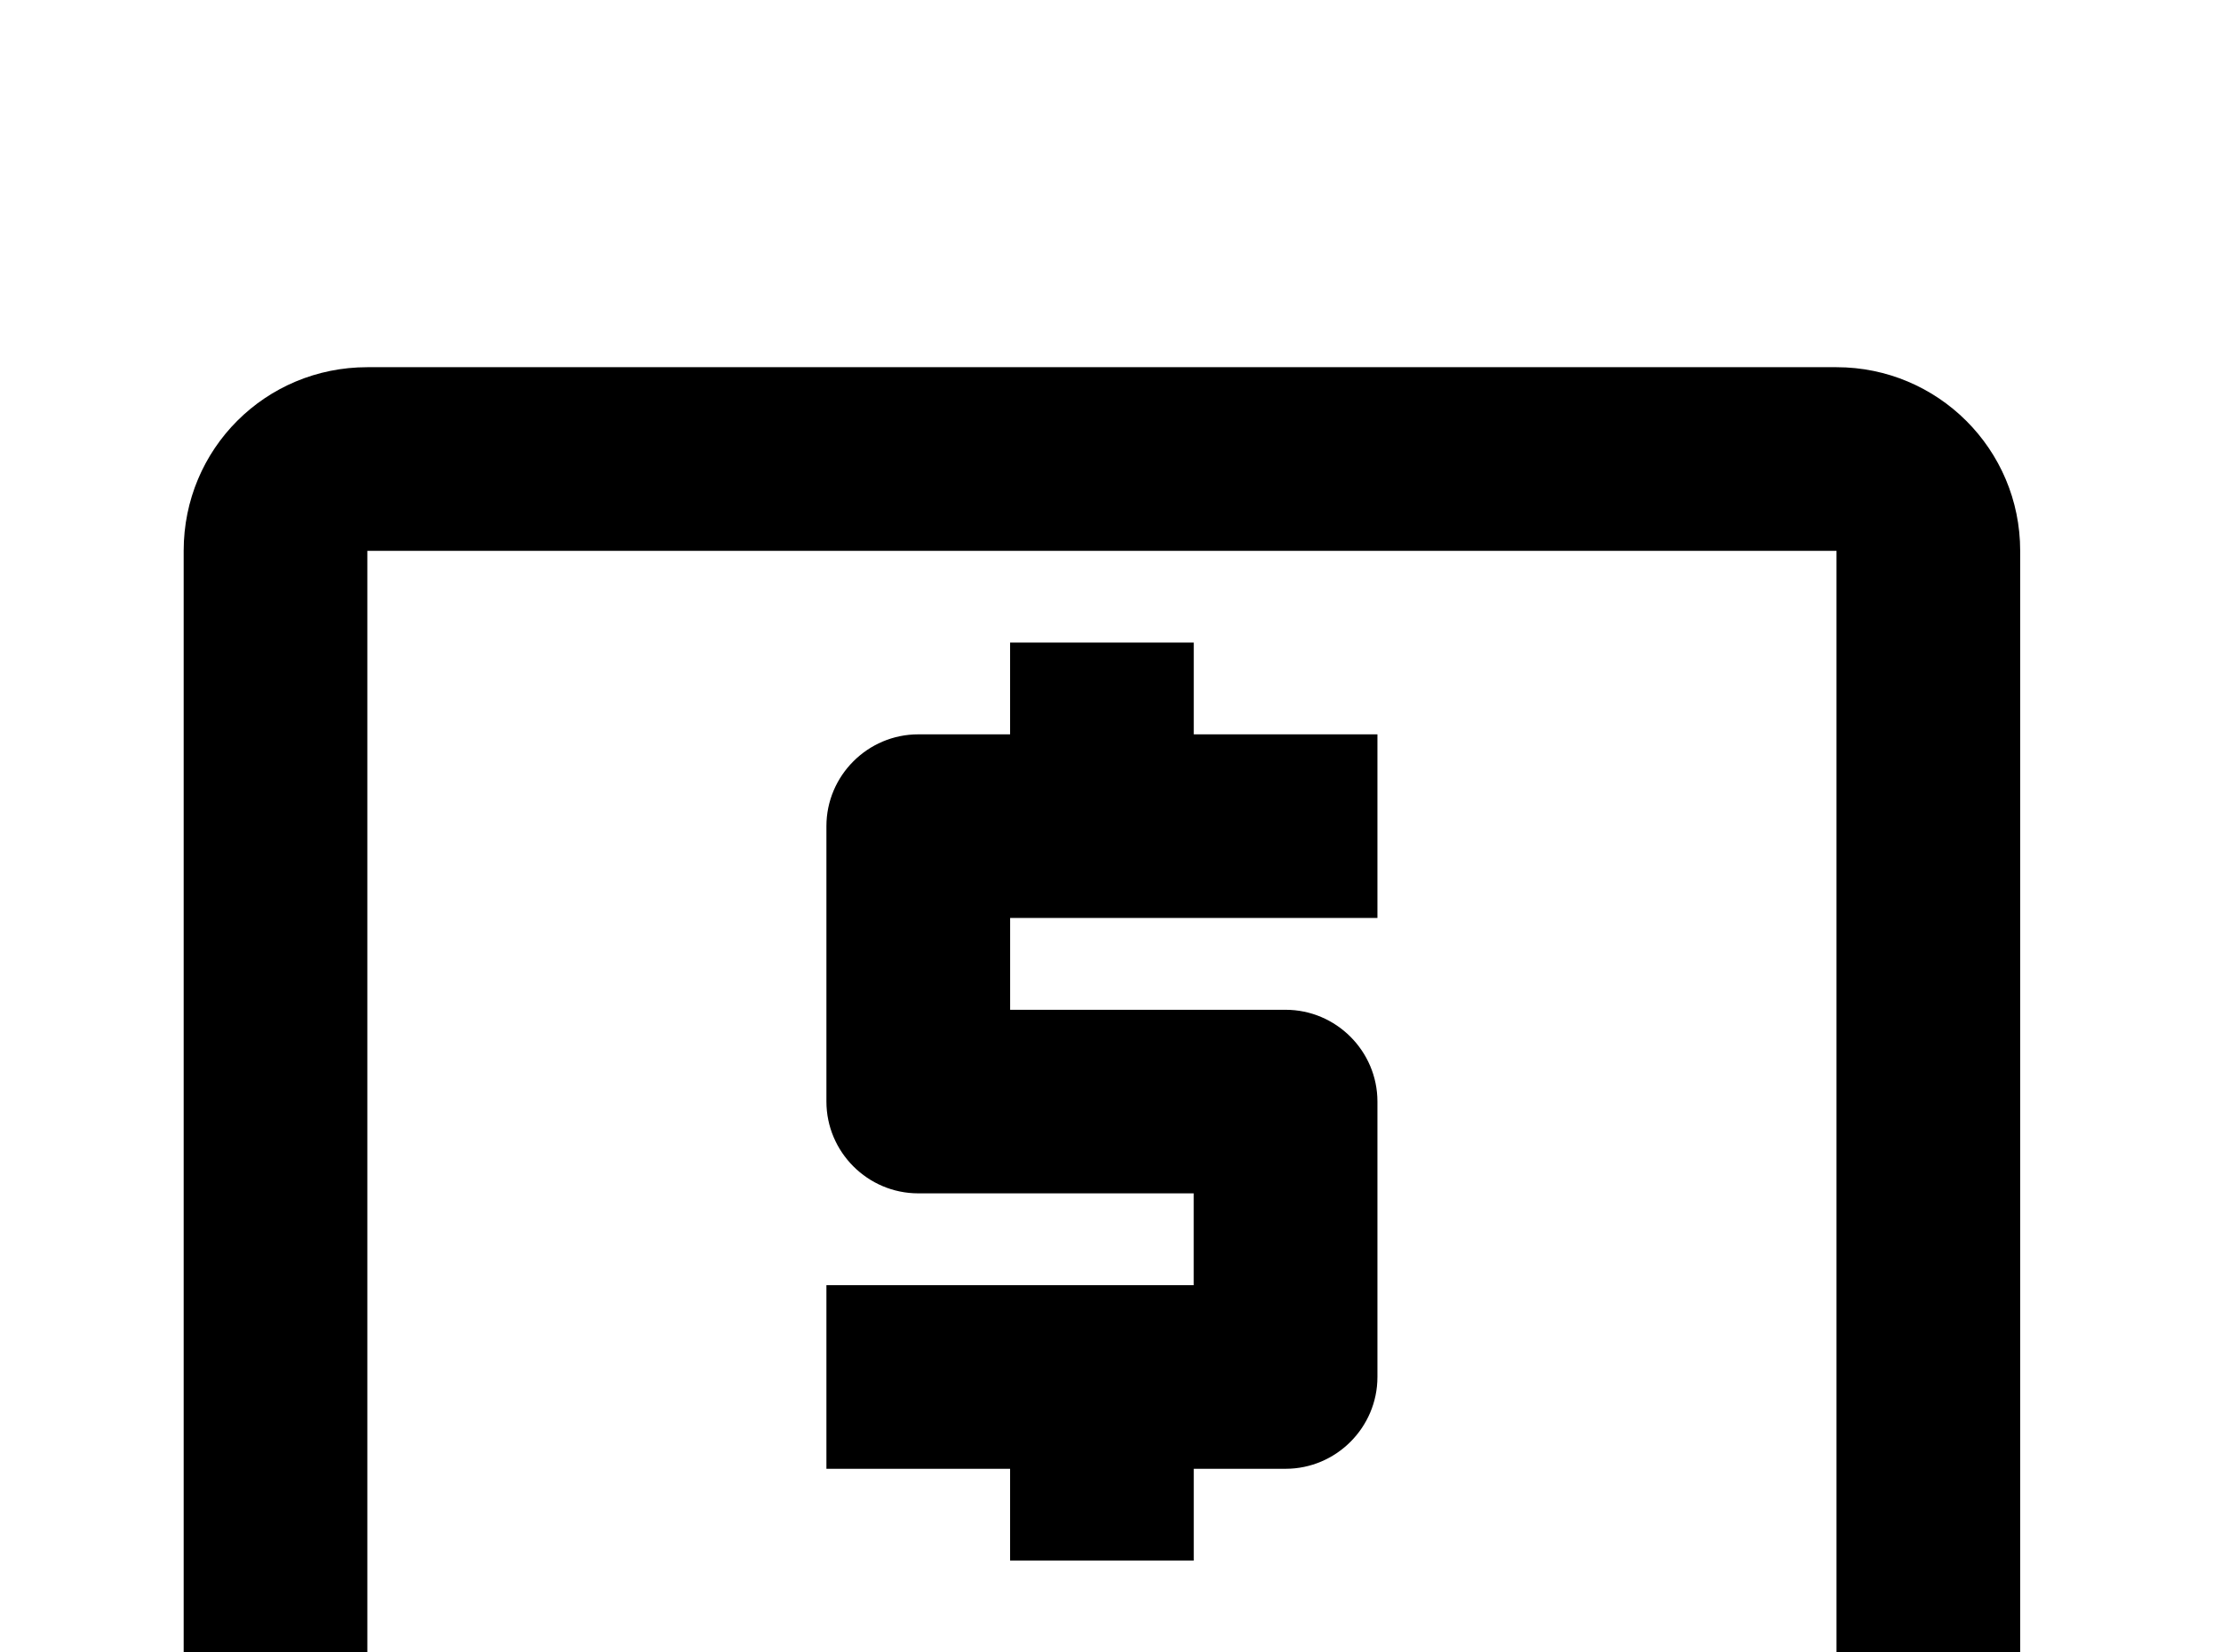 <!-- Generated by IcoMoon.io -->
<svg version="1.1" xmlns="http://www.w3.org/2000/svg" width="43" height="32" viewBox="0 0 43 32">
<title>cash-usd</title>
<path d="M35.556 32h-28.444v-21.333h28.444M35.556 7.111h-28.444c-1.973 0-3.556 1.582-3.556 3.556v21.333c0 1.956 1.6 3.556 3.556 3.556h28.444c1.956 0 3.556-1.6 3.556-3.556v-21.333c0-1.973-1.6-3.556-3.556-3.556M19.556 30.222h3.556v-1.778h1.778c0.978 0 1.778-0.8 1.778-1.778v-5.333c0-0.978-0.8-1.778-1.778-1.778h-5.333v-1.778h7.111v-3.556h-3.556v-1.778h-3.556v1.778h-1.778c-0.978 0-1.778 0.8-1.778 1.778v5.333c0 0.978 0.8 1.778 1.778 1.778h5.333v1.778h-7.111v3.556h3.556v1.778z"></path>
</svg>
